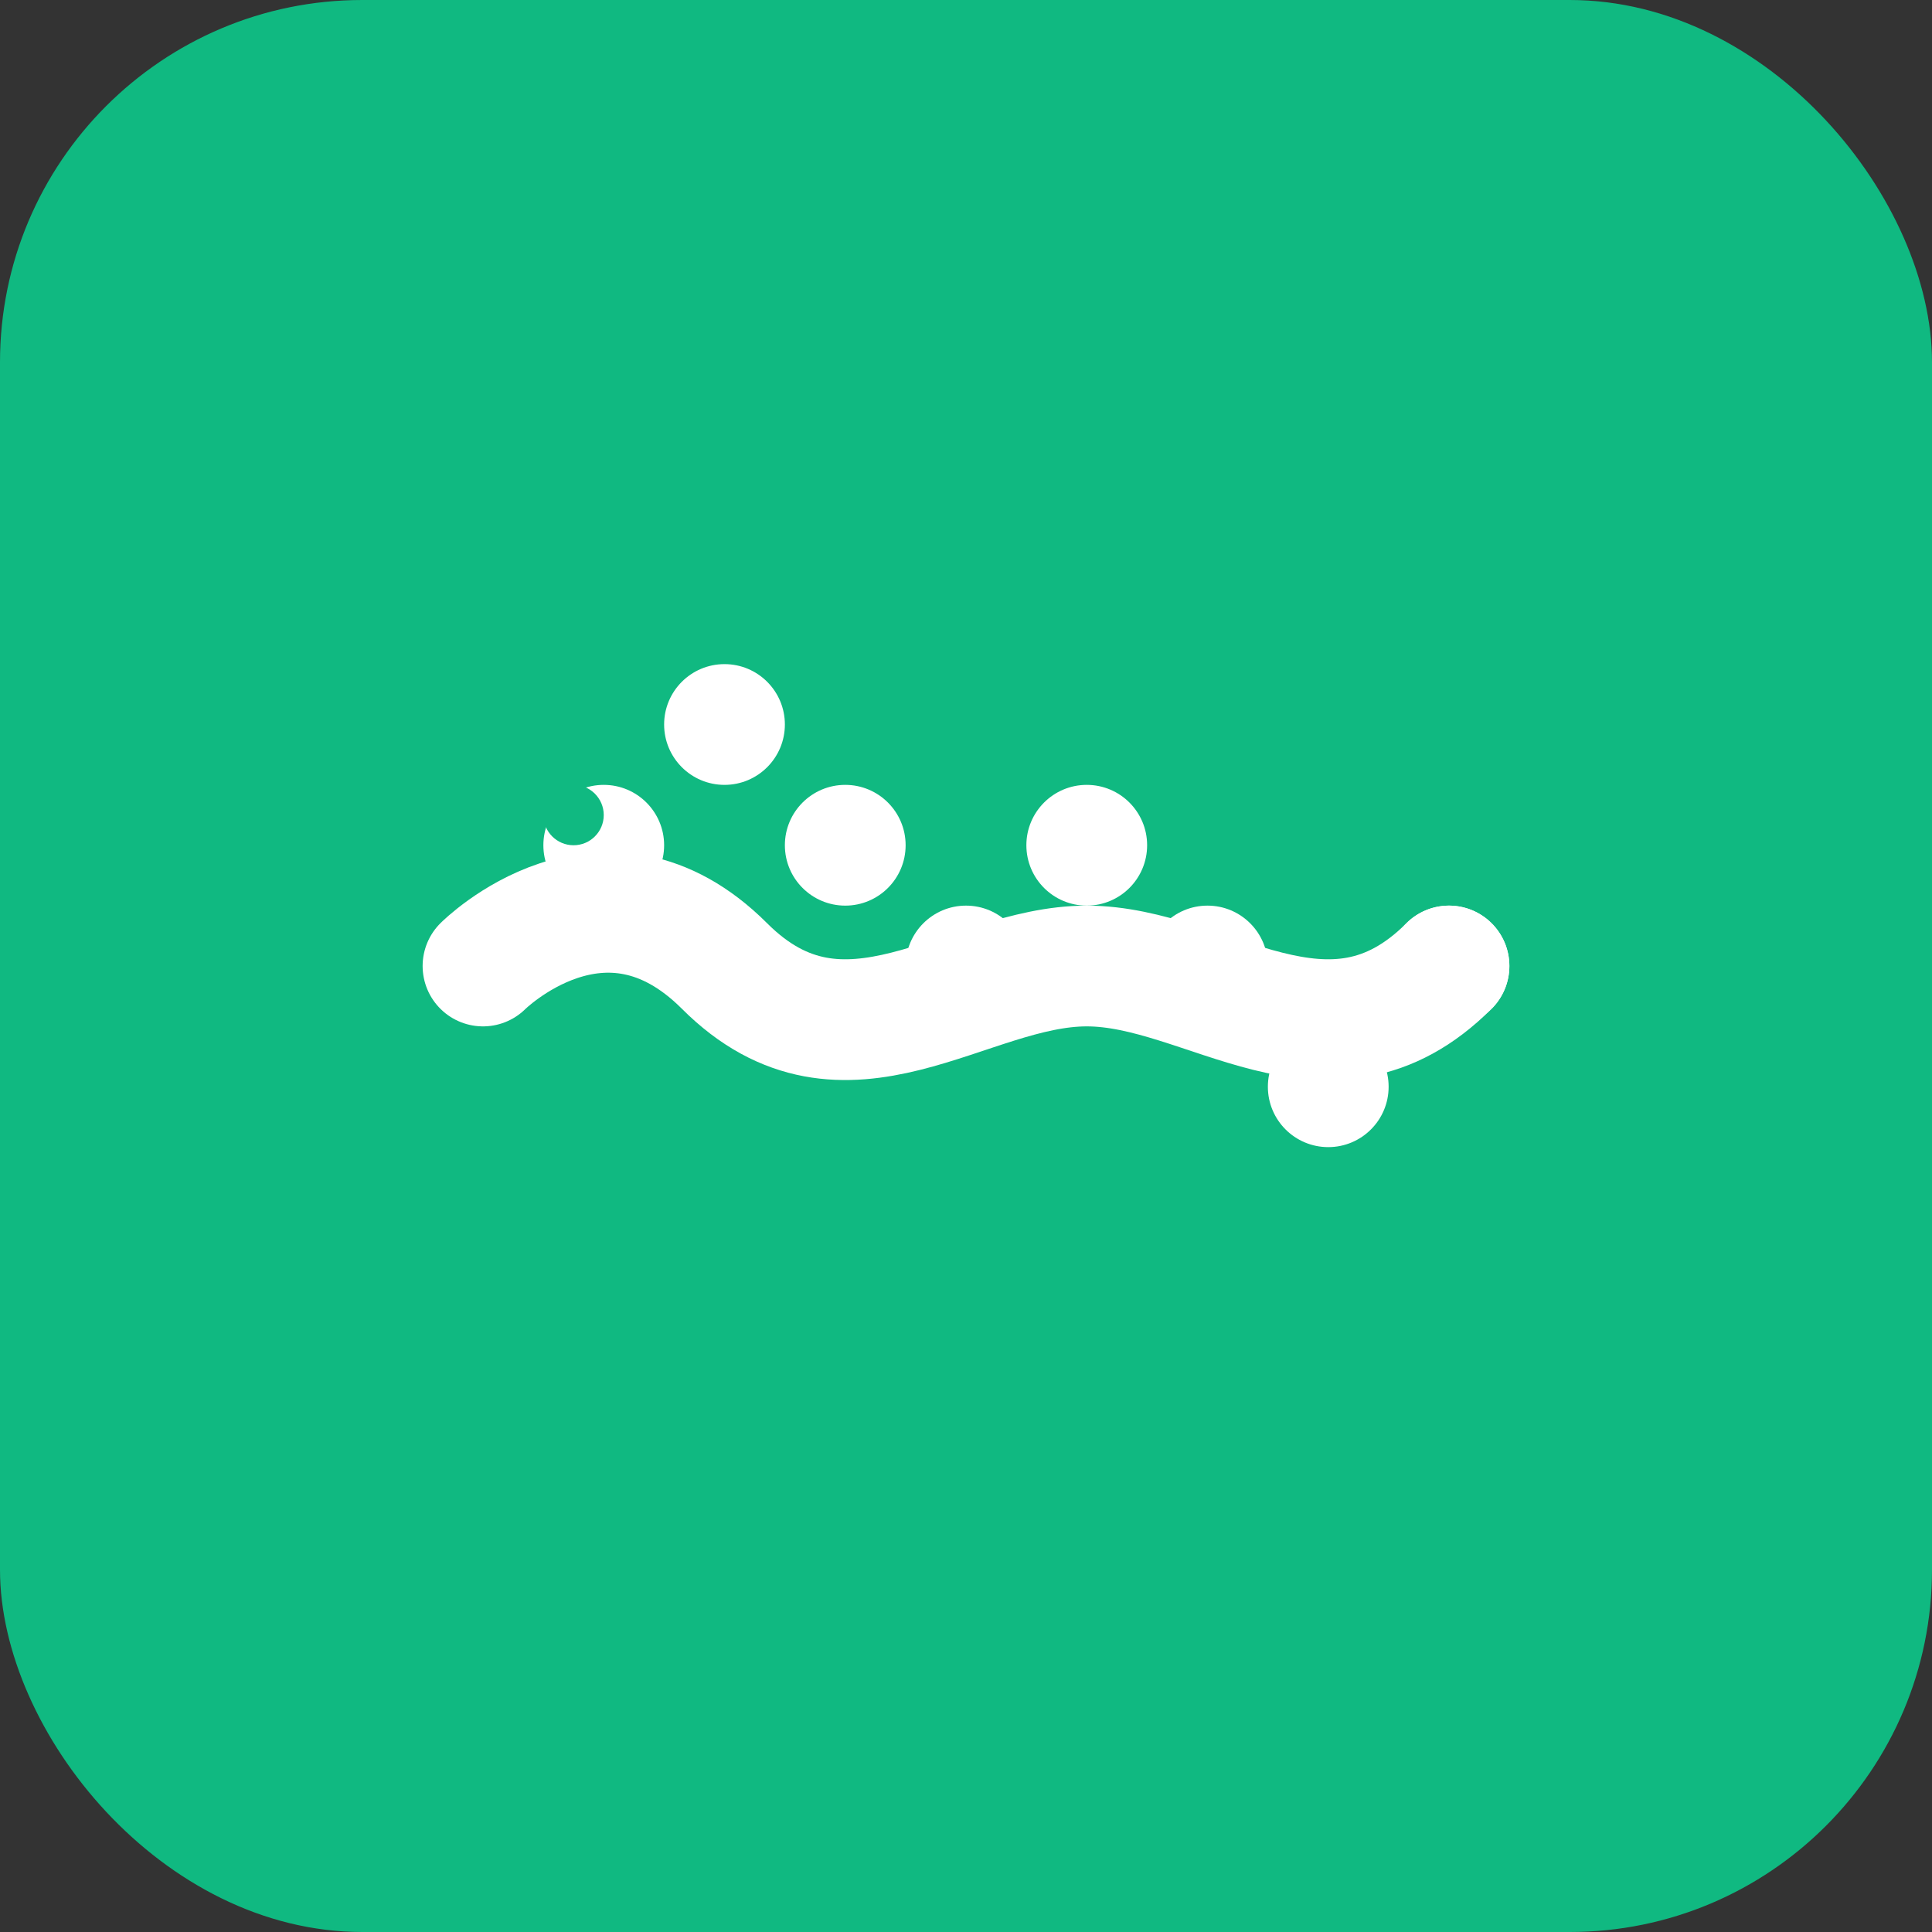 <svg width="64" height="64" viewBox="0 0 64 64" fill="none" xmlns="http://www.w3.org/2000/svg">
  <rect x="0" y="0" width="64" height="64" fill="#333333" stroke="none"/>
  <rect width="64" height="64" rx="12" fill="#10B981"/>
  <path d="M16 32C16 32 20 28 24 32C28 36 32 32 36 32C40 32 44 36 48 32" stroke="white" stroke-width="4" stroke-linecap="round" stroke-linejoin="round"/>
  <circle cx="20" cy="28" r="2" fill="white"/>
  <circle cx="24" cy="24" r="2" fill="white"/>
  <circle cx="28" cy="28" r="2" fill="white"/>
  <circle cx="32" cy="32" r="2" fill="white"/>
  <circle cx="36" cy="28" r="2" fill="white"/>
  <circle cx="40" cy="32" r="2" fill="white"/>
  <circle cx="44" cy="36" r="2" fill="white"/>
  <circle cx="48" cy="32" r="2" fill="white"/>
  <circle cx="18" cy="26" r="1" fill="#10B981"/>
  <circle cx="19" cy="27" r="1" fill="#10B981"/>
</svg>